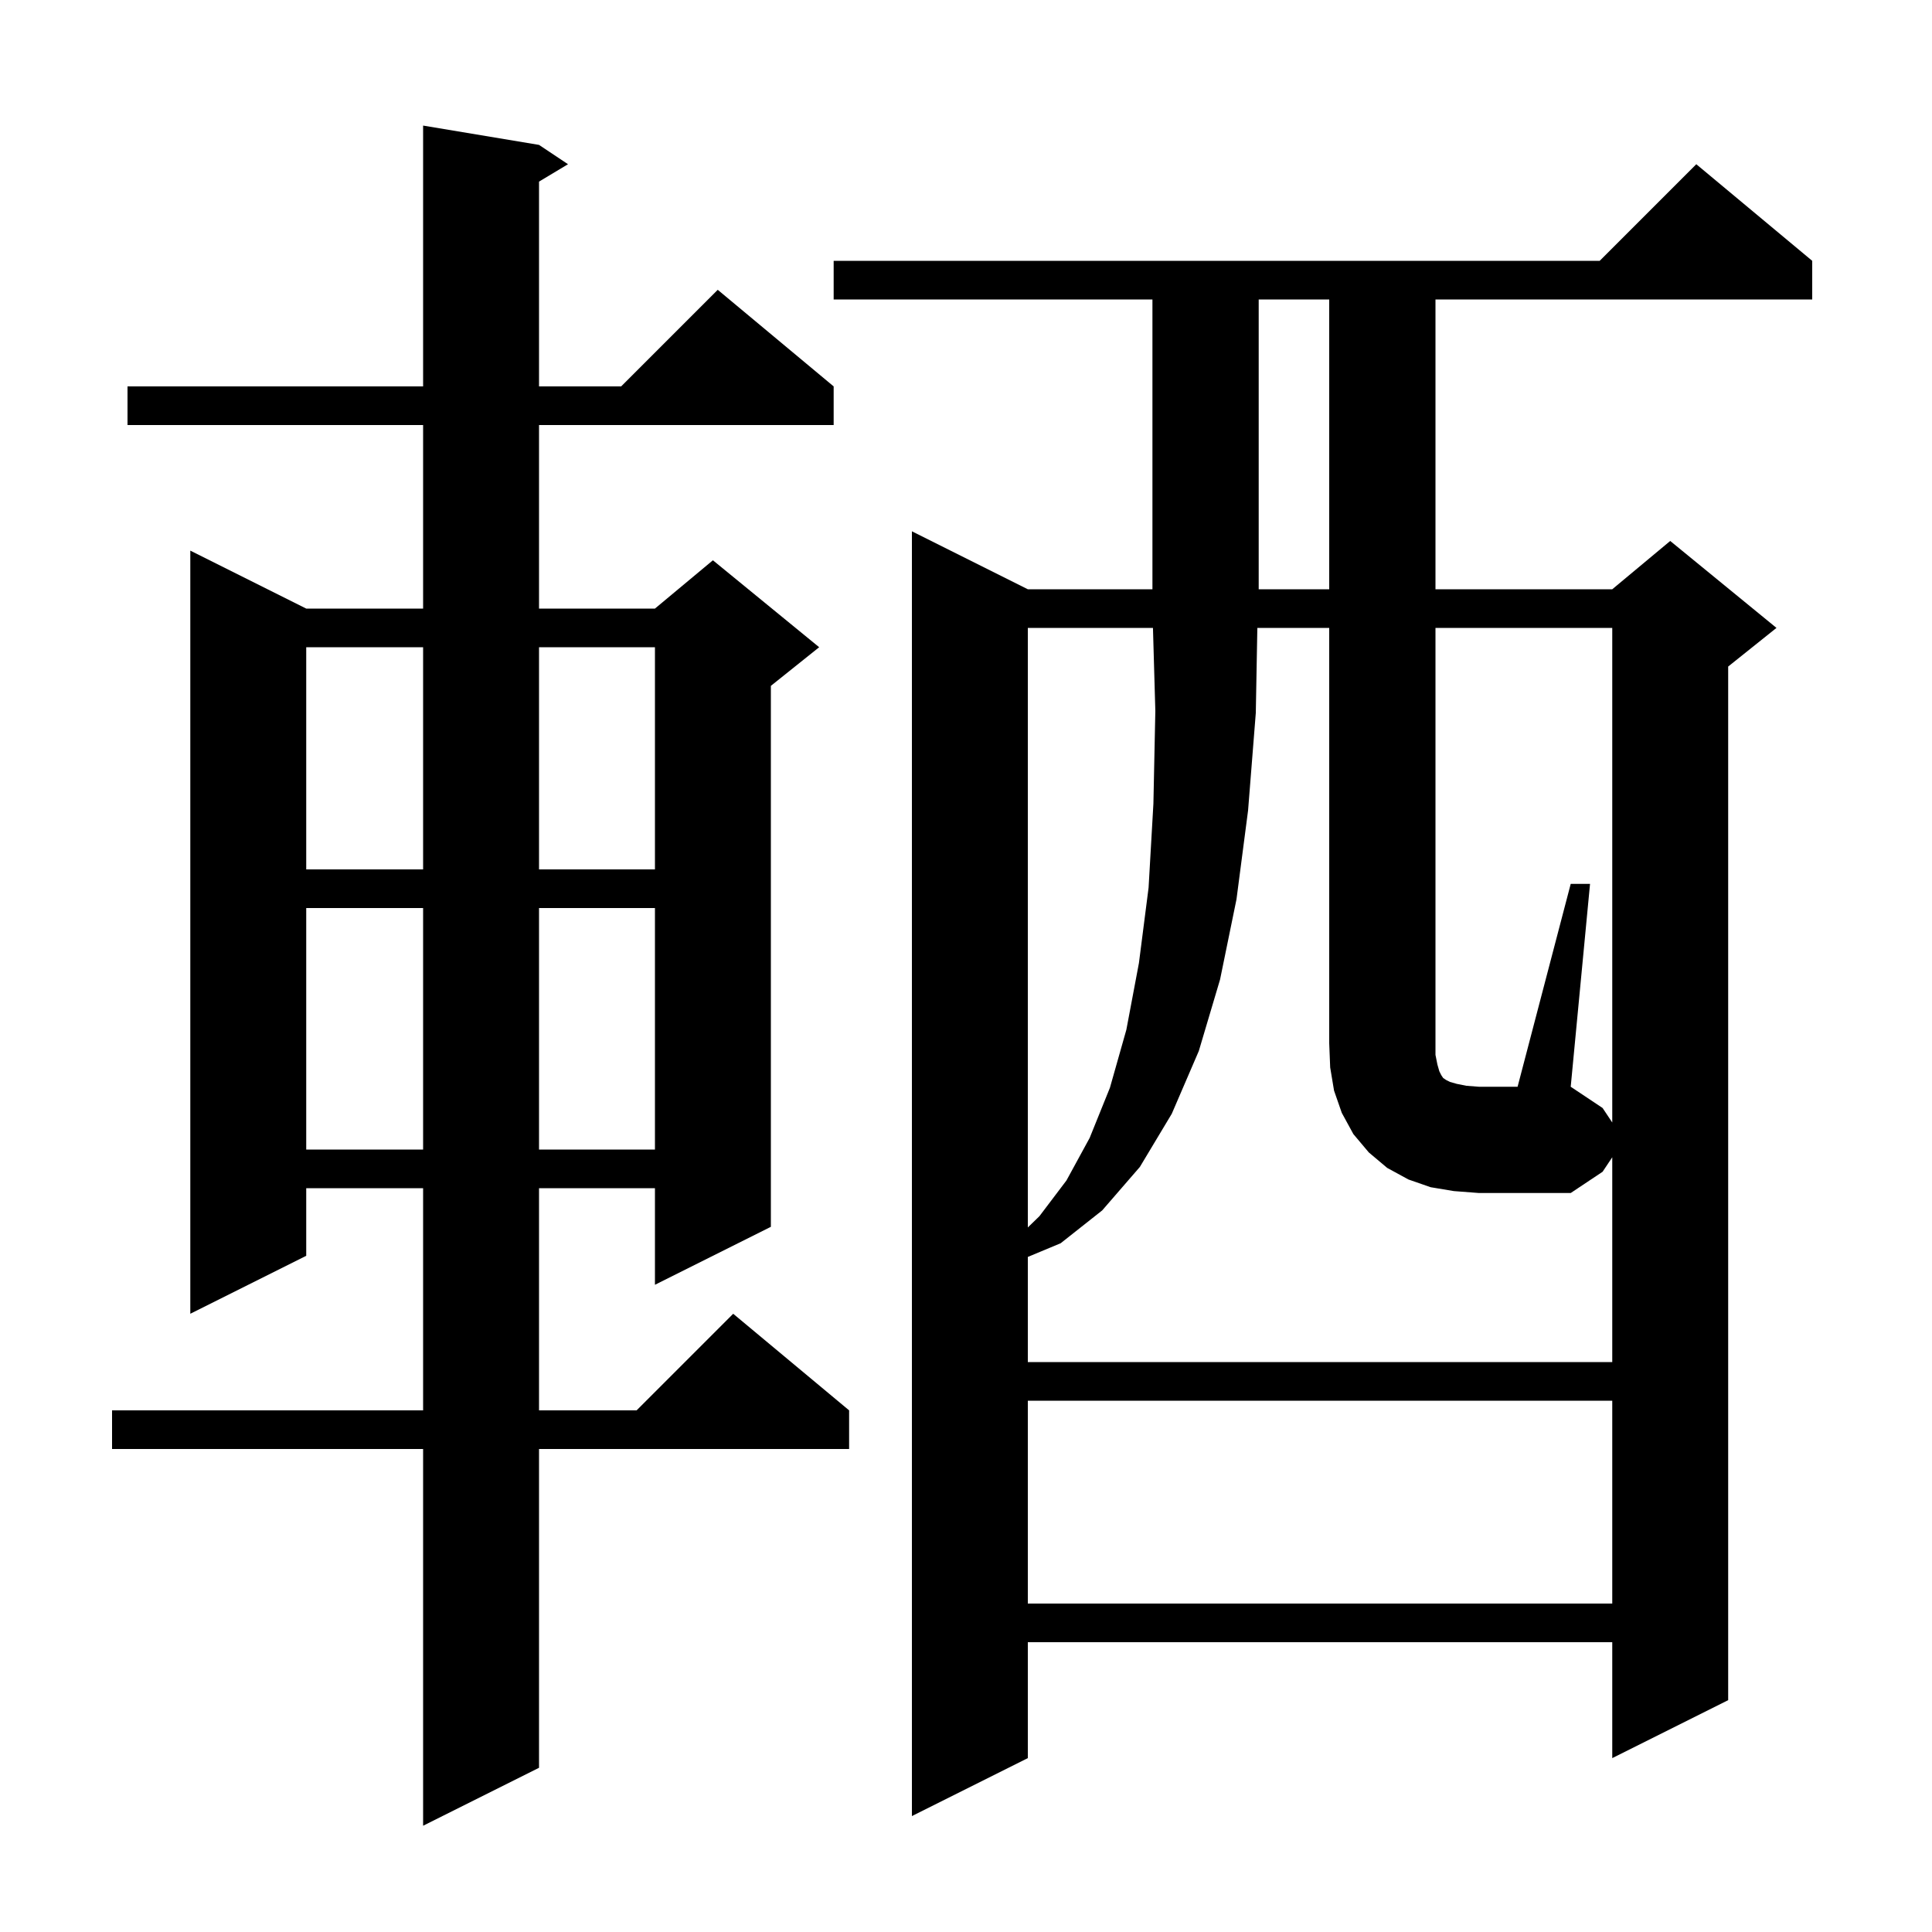 <svg xmlns="http://www.w3.org/2000/svg" xmlns:xlink="http://www.w3.org/1999/xlink" version="1.1" baseProfile="full" viewBox="0 0 200 200" width="200" height="200">
<g fill="black">
<path d="M 55.8 15.0 L 58.8 17.0 L 55.8 18.8 L 55.8 40.0 L 64.3 40.0 L 74.3 30.0 L 86.3 40.0 L 86.3 44.0 L 55.8 44.0 L 55.8 63.0 L 67.8 63.0 L 73.8 58.0 L 84.8 67.0 L 79.8 71.0 L 79.8 127.0 L 67.8 133.0 L 67.8 123.0 L 55.8 123.0 L 55.8 146.0 L 65.9 146.0 L 75.9 136.0 L 87.9 146.0 L 87.9 150.0 L 55.8 150.0 L 55.8 183.0 L 43.8 189.0 L 43.8 150.0 L 11.6 150.0 L 11.6 146.0 L 43.8 146.0 L 43.8 123.0 L 31.7 123.0 L 31.7 130.0 L 19.7 136.0 L 19.7 57.0 L 31.7 63.0 L 43.8 63.0 L 43.8 44.0 L 13.2 44.0 L 13.2 40.0 L 43.8 40.0 L 43.8 13.0 Z M 187.6 27.0 L 187.6 31.0 L 148.6 31.0 L 148.6 61.0 L 166.9 61.0 L 172.9 56.0 L 183.9 65.0 L 178.9 69.0 L 178.9 176.0 L 166.9 182.0 L 166.9 170.0 L 106.4 170.0 L 106.4 182.0 L 94.4 188.0 L 94.4 55.0 L 106.4 61.0 L 119.3 61.0 L 119.3 31.0 L 86.3 31.0 L 86.3 27.0 L 165.6 27.0 L 175.6 17.0 Z M 106.4 145.0 L 106.4 166.0 L 166.9 166.0 L 166.9 145.0 Z M 162.6 91.5 L 164.6 91.5 L 162.6 112.5 L 165.9 114.7 L 166.9 116.2 L 166.9 65.0 L 148.6 65.0 L 148.6 109.2 L 148.8 110.2 L 149.0 110.9 L 149.2 111.3 L 149.4 111.6 L 149.7 111.8 L 150.1 112.0 L 150.8 112.2 L 151.8 112.4 L 153.1 112.5 L 157.1 112.5 Z M 106.4 65.0 L 106.4 127.065 L 107.6 125.9 L 110.4 122.2 L 112.8 117.8 L 114.9 112.6 L 116.6 106.6 L 117.9 99.7 L 118.9 91.9 L 119.4 83.2 L 119.6 73.6 L 119.354 65.0 Z M 31.7 94.0 L 31.7 119.0 L 43.8 119.0 L 43.8 94.0 Z M 55.8 94.0 L 55.8 119.0 L 67.8 119.0 L 67.8 94.0 Z M 31.7 67.0 L 31.7 90.0 L 43.8 90.0 L 43.8 67.0 Z M 55.8 67.0 L 55.8 90.0 L 67.8 90.0 L 67.8 67.0 Z M 130.3 31.0 L 130.3 61.0 L 137.6 61.0 L 137.6 31.0 Z M 150.5 123.3 L 148.1 122.9 L 145.8 122.1 L 143.6 120.9 L 141.7 119.3 L 140.1 117.4 L 138.9 115.2 L 138.1 112.9 L 137.7 110.5 L 137.6 108.0 L 137.6 65.0 L 130.16 65.0 L 130.0 73.8 L 129.2 83.9 L 128.0 93.1 L 126.3 101.4 L 124.1 108.8 L 121.3 115.3 L 118.0 120.8 L 114.1 125.3 L 109.8 128.7 L 106.4 130.117 L 106.4 141.0 L 166.9 141.0 L 166.9 119.8 L 165.9 121.3 L 162.6 123.5 L 153.1 123.5 Z " />
</g>
</svg>
